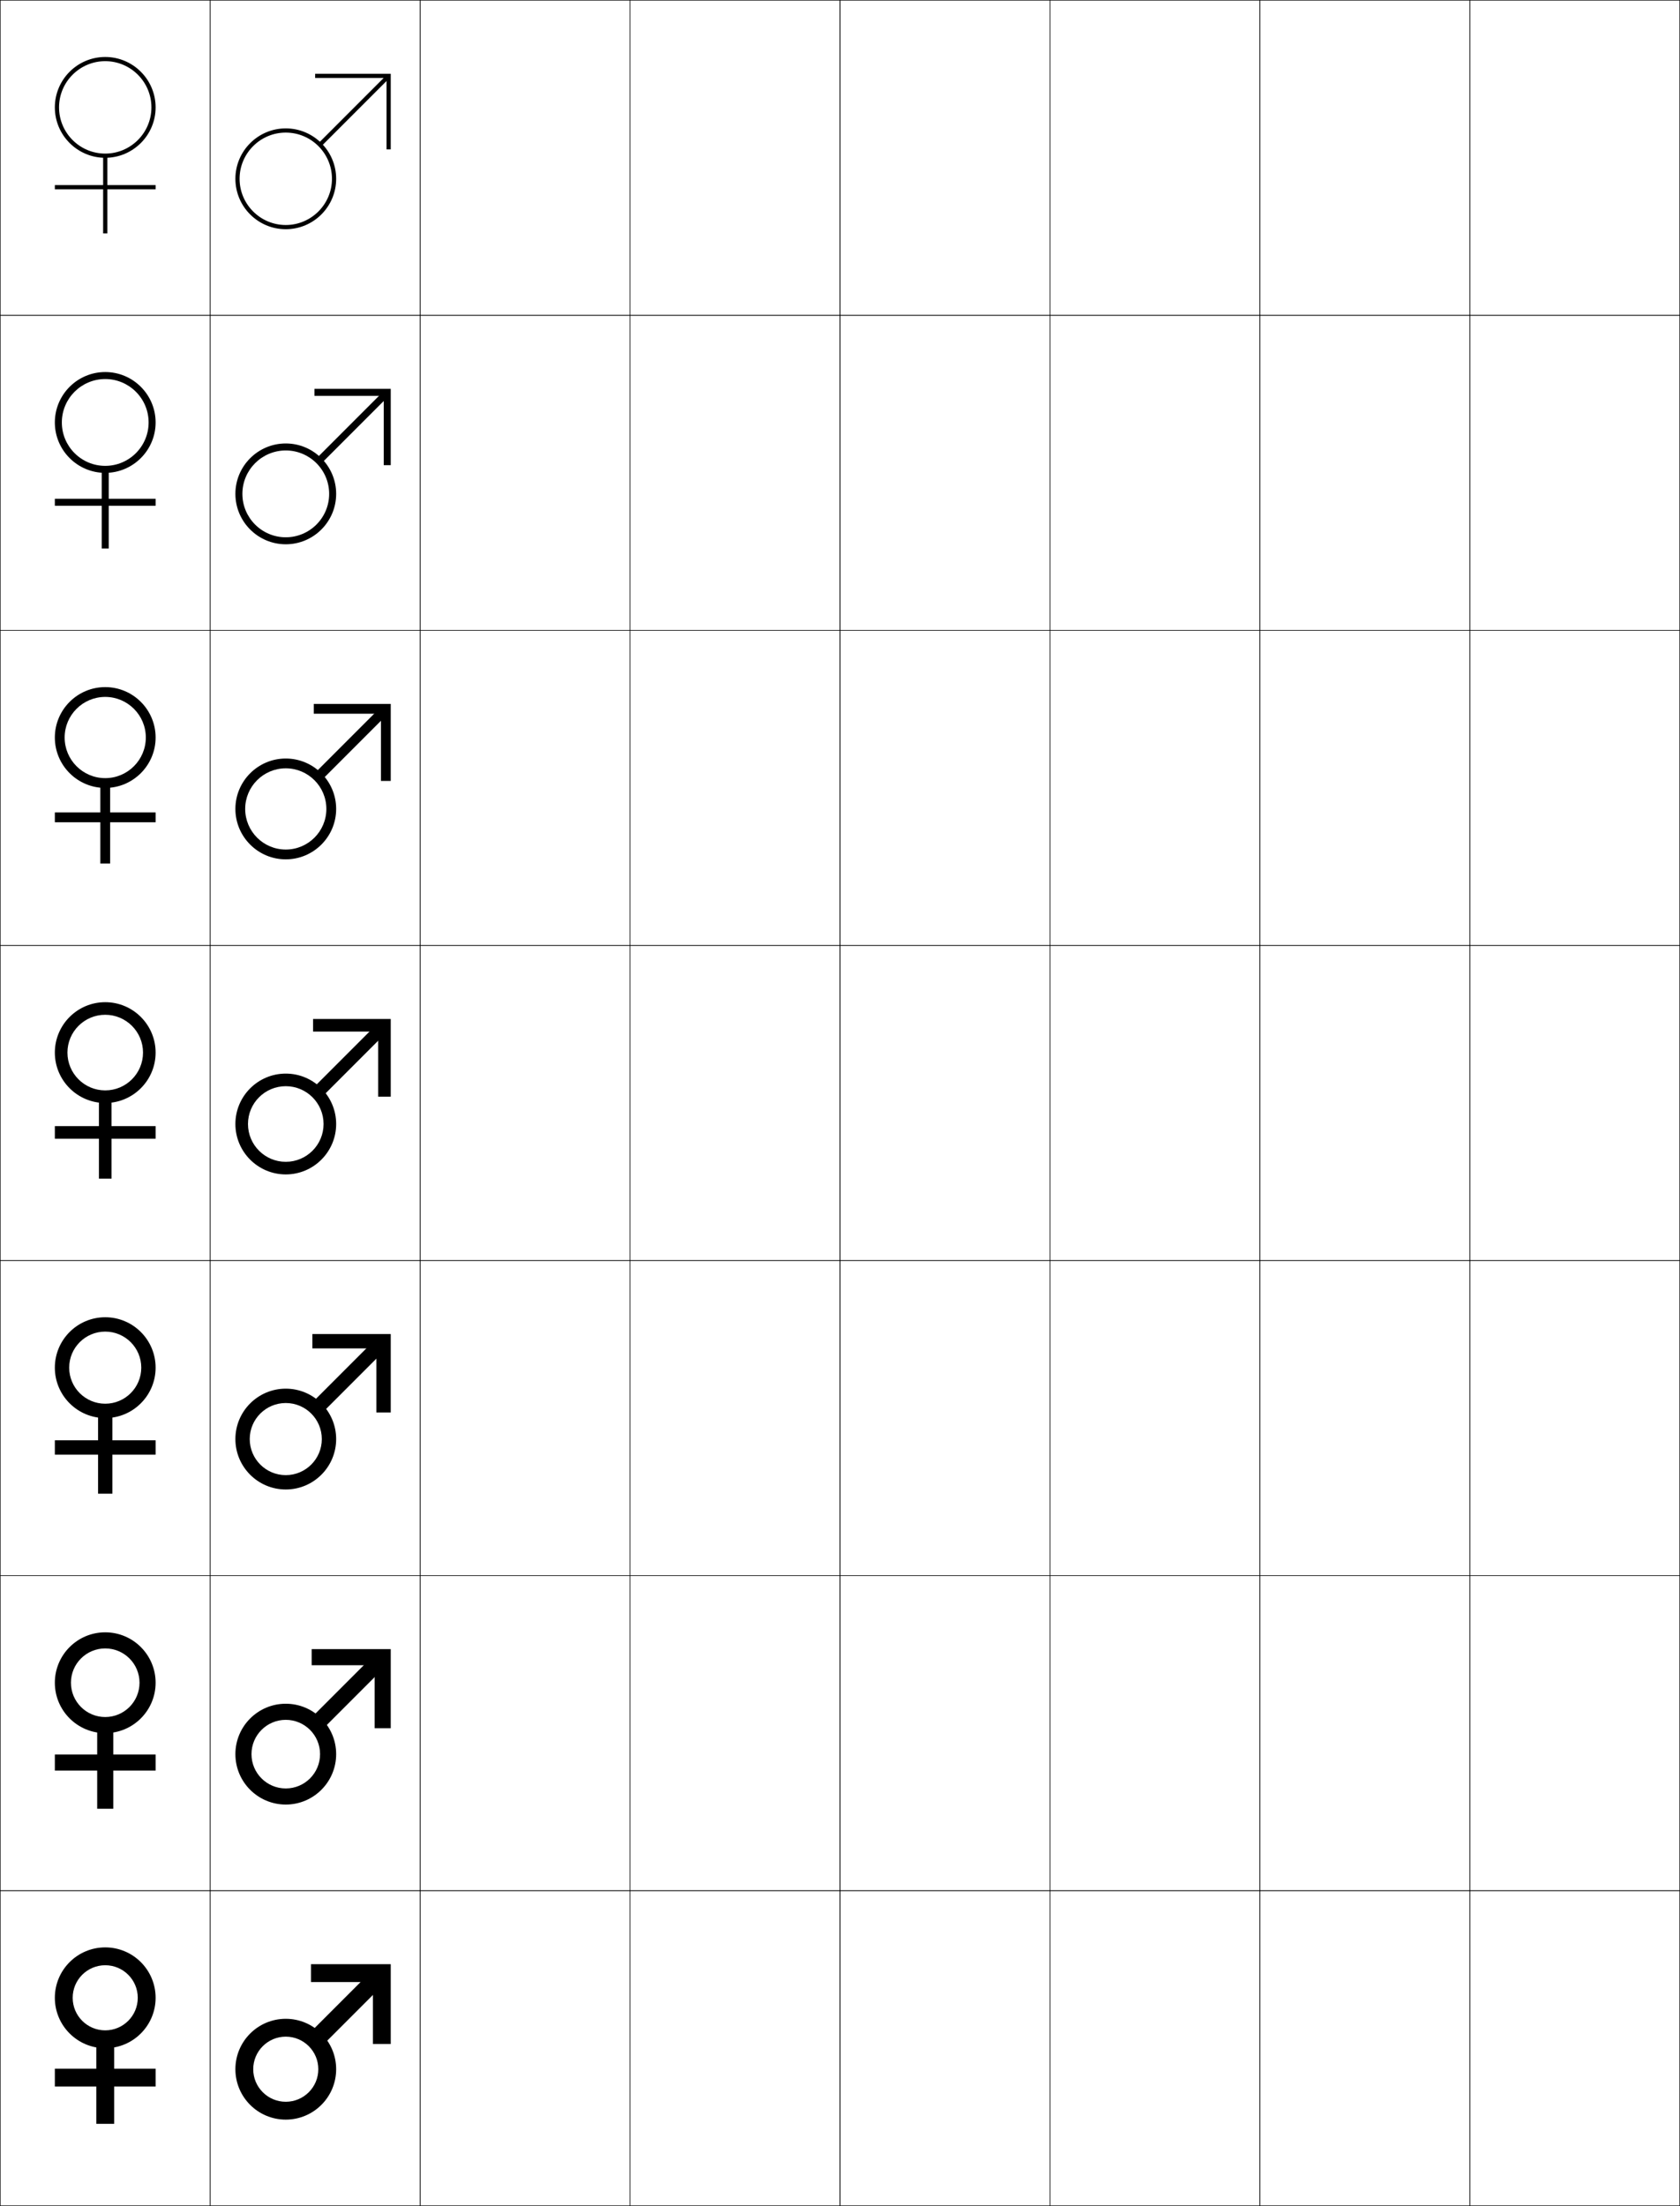 <?xml version="1.0" encoding="utf-8"?>
<!-- Generator: Adobe Illustrator 11 Build 225, SVG Export Plug-In . SVG Version: 6.0.0 Build 78)  -->
<!DOCTYPE svg PUBLIC "-//W3C//DTD SVG 1.0//EN"    "http://www.w3.org/TR/2001/REC-SVG-20010904/DTD/svg10.dtd">
<svg  xmlns="http://www.w3.org/2000/svg" xmlns:xlink="http://www.w3.org/1999/xlink" xmlns:a="http://ns.adobe.com/AdobeSVGViewerExtensions/3.0/"
	 width="800.25" height="1050.25" viewBox="0 0 800.25 1050.25" overflow="visible" enable-background="new 0 0 800.25 1050.25"
	 xml:space="preserve">
		<g id="レイヤー1">
			<g>
				<rect x="0.125" y="0.125" fill="none" stroke="#000000" stroke-width="0.25" width="100" height="150"/> 
				<rect x="100.125" y="0.125" fill="none" stroke="#000000" stroke-width="0.25" width="100" height="150"/> 
				<rect x="200.125" y="0.125" fill="none" stroke="#000000" stroke-width="0.25" width="100" height="150"/> 
				<rect x="300.125" y="0.125" fill="none" stroke="#000000" stroke-width="0.25" width="100" height="150"/> 
				<rect x="400.125" y="0.125" fill="none" stroke="#000000" stroke-width="0.25" width="100" height="150"/> 
				<rect x="500.125" y="0.125" fill="none" stroke="#000000" stroke-width="0.25" width="100" height="150"/> 
				<rect x="600.125" y="0.125" fill="none" stroke="#000000" stroke-width="0.25" width="100" height="150"/> 
				<rect x="0.125" y="150.125" fill="none" stroke="#000000" stroke-width="0.25" width="100" height="150"/> 
				<rect x="100.125" y="150.125" fill="none" stroke="#000000" stroke-width="0.25" width="100" height="150"/> 
				<rect x="200.125" y="150.125" fill="none" stroke="#000000" stroke-width="0.25" width="100" height="150"/> 
				<rect x="300.125" y="150.125" fill="none" stroke="#000000" stroke-width="0.25" width="100" height="150"/> 
				<rect x="400.125" y="150.125" fill="none" stroke="#000000" stroke-width="0.25" width="100" height="150"/> 
				<rect x="500.125" y="150.125" fill="none" stroke="#000000" stroke-width="0.25" width="100" height="150"/> 
				<rect x="600.125" y="150.125" fill="none" stroke="#000000" stroke-width="0.25" width="100" height="150"/> 
				<rect x="0.125" y="300.125" fill="none" stroke="#000000" stroke-width="0.25" width="100" height="150"/> 
				<rect x="100.125" y="300.125" fill="none" stroke="#000000" stroke-width="0.25" width="100" height="150"/> 
				<rect x="200.125" y="300.125" fill="none" stroke="#000000" stroke-width="0.25" width="100" height="150"/> 
				<rect x="300.125" y="300.125" fill="none" stroke="#000000" stroke-width="0.25" width="100" height="150"/> 
				<rect x="400.125" y="300.125" fill="none" stroke="#000000" stroke-width="0.25" width="100" height="150"/> 
				<rect x="500.125" y="300.125" fill="none" stroke="#000000" stroke-width="0.25" width="100" height="150"/> 
				<rect x="600.125" y="300.125" fill="none" stroke="#000000" stroke-width="0.25" width="100" height="150"/> 
				<rect x="0.125" y="450.125" fill="none" stroke="#000000" stroke-width="0.25" width="100" height="150"/> 
				<rect x="100.125" y="450.125" fill="none" stroke="#000000" stroke-width="0.25" width="100" height="150"/> 
				<rect x="200.125" y="450.125" fill="none" stroke="#000000" stroke-width="0.25" width="100" height="150"/> 
				<rect x="300.125" y="450.125" fill="none" stroke="#000000" stroke-width="0.25" width="100" height="150"/> 
				<rect x="400.125" y="450.125" fill="none" stroke="#000000" stroke-width="0.25" width="100" height="150"/> 
				<rect x="500.125" y="450.125" fill="none" stroke="#000000" stroke-width="0.25" width="100" height="150"/> 
				<rect x="600.125" y="450.125" fill="none" stroke="#000000" stroke-width="0.25" width="100" height="150"/> 
				<rect x="0.125" y="600.125" fill="none" stroke="#000000" stroke-width="0.25" width="100" height="150"/> 
				<rect x="100.125" y="600.125" fill="none" stroke="#000000" stroke-width="0.25" width="100" height="150"/> 
				<rect x="200.125" y="600.125" fill="none" stroke="#000000" stroke-width="0.25" width="100" height="150"/> 
				<rect x="300.125" y="600.125" fill="none" stroke="#000000" stroke-width="0.25" width="100" height="150"/> 
				<rect x="400.125" y="600.125" fill="none" stroke="#000000" stroke-width="0.25" width="100" height="150"/> 
				<rect x="500.125" y="600.125" fill="none" stroke="#000000" stroke-width="0.25" width="100" height="150"/> 
				<rect x="600.125" y="600.125" fill="none" stroke="#000000" stroke-width="0.25" width="100" height="150"/> 
				<rect x="0.125" y="750.125" fill="none" stroke="#000000" stroke-width="0.25" width="100" height="150"/> 
				<rect x="100.125" y="750.125" fill="none" stroke="#000000" stroke-width="0.25" width="100" height="150"/> 
				<rect x="200.125" y="750.125" fill="none" stroke="#000000" stroke-width="0.25" width="100" height="150"/> 
				<rect x="300.125" y="750.125" fill="none" stroke="#000000" stroke-width="0.25" width="100" height="150"/> 
				<rect x="400.125" y="750.125" fill="none" stroke="#000000" stroke-width="0.25" width="100" height="150"/> 
				<rect x="500.125" y="750.125" fill="none" stroke="#000000" stroke-width="0.25" width="100" height="150"/> 
				<rect x="600.125" y="750.125" fill="none" stroke="#000000" stroke-width="0.25" width="100" height="150"/> 
				<rect x="0.125" y="900.125" fill="none" stroke="#000000" stroke-width="0.25" width="100" height="150"/> 
				<rect x="100.125" y="900.125" fill="none" stroke="#000000" stroke-width="0.25" width="100" height="150"/> 
				<rect x="200.125" y="900.125" fill="none" stroke="#000000" stroke-width="0.25" width="100" height="150"/> 
				<rect x="300.125" y="900.125" fill="none" stroke="#000000" stroke-width="0.25" width="100" height="150"/> 
				<rect x="400.125" y="900.125" fill="none" stroke="#000000" stroke-width="0.25" width="100" height="150"/> 
				<rect x="500.125" y="900.125" fill="none" stroke="#000000" stroke-width="0.25" width="100" height="150"/> 
				<rect x="600.125" y="900.125" fill="none" stroke="#000000" stroke-width="0.25" width="100" height="150"/> 
				<rect x="700.125" y="0.125" fill="none" stroke="#000000" stroke-width="0.25" width="100" height="150"/> 
				<rect x="700.125" y="150.125" fill="none" stroke="#000000" stroke-width="0.25" width="100" height="150"/> 
				<rect x="700.125" y="300.125" fill="none" stroke="#000000" stroke-width="0.25" width="100" height="150"/> 
				<rect x="700.125" y="450.125" fill="none" stroke="#000000" stroke-width="0.25" width="100" height="150"/> 
				<rect x="700.125" y="600.125" fill="none" stroke="#000000" stroke-width="0.25" width="100" height="150"/> 
				<rect x="700.125" y="750.125" fill="none" stroke="#000000" stroke-width="0.25" width="100" height="150"/> 
				<rect x="700.125" y="900.125" fill="none" stroke="#000000" stroke-width="0.25" width="100" height="150"/> 
			</g>
			<g>
				<g>
					<path d="M136.125,109.125c13.233,0,24-10.767,24-24c0-13.234-10.767-24-24-24s-24,10.766-24,24
						C112.125,98.358,122.892,109.125,136.125,109.125v-2c-12.131,0-22-9.869-22-22s9.869-22,22-22
						s22,9.869,22,22s-9.869,22-22,22V109.125z"/>
					<polygon points="184.125,71.125 184.125,37.125 150.125,37.125 150.125,35.125 186.125,35.125 186.125,71.125 "/>
					
						<rect x="167.448" y="30.553" transform="matrix(-0.707 -0.707 0.707 -0.707 250.221 209.25)" width="2" height="44.499"/> 
				</g>
				<g>
					<path d="M136.125,255.792c11.401,0,20.667-9.266,20.667-20.667
						c0-11.401-9.265-20.667-20.667-20.667c-11.401,0-20.667,9.266-20.667,20.667
						C115.458,246.525,124.724,255.792,136.125,255.792V259.125c-13.237,0-24-10.763-24-24
						c0-13.238,10.763-24,24-24c13.237,0,24,10.762,24,24c0,13.237-10.763,24-24,24V255.792z"/>
					<polygon points="182.792,221.458 182.792,188.458 149.792,188.458 149.792,185.125 
						186.125,185.125 186.125,221.458 "/>
					
						<rect x="165.955" y="181.961" transform="matrix(-0.707 -0.707 0.707 -0.707 142.217 466.145)" width="3.333" height="43.333"/> 
				</g>
				<g>
					<path d="M136.125,404.458c10.671,0,19.333-8.663,19.333-19.333
						s-8.662-19.333-19.333-19.333s-19.333,8.663-19.333,19.333
						S125.454,404.458,136.125,404.458V409.125c-13.241,0-24-10.759-24-24s10.759-24,24-24
						s24,10.759,24,24s-10.759,24-24,24V404.458z"/>
					<polygon points="181.458,371.792 181.458,339.792 149.458,339.792 149.458,335.125 
						186.125,335.125 186.125,371.792 "/>
					
						<rect x="164.465" y="333.369" transform="matrix(-0.707 -0.707 0.707 -0.707 34.133 723.042)" width="4.666" height="42.166"/> 
				</g>
				<g>
					<path d="M136.125,553.125c9.941,0,18-8.06,18-18s-8.059-18-18-18s-18,8.06-18,18
						S126.184,553.125,136.125,553.125v6c-13.244,0-24-10.756-24-24s10.756-24,24-24s24,10.756,24,24
						s-10.756,24-24,24V553.125z"/>
					<polygon points="180.125,522.125 180.125,491.125 149.125,491.125 149.125,485.125 186.125,485.125 186.125,522.125 "/>
					
						<rect x="162.973" y="484.778" transform="matrix(-0.707 -0.707 0.707 -0.707 -73.898 979.951)" width="6" height="41"/> 
				</g>
				<g>
					<path d="M136.125,702.292c9.481,0,17.167-7.687,17.167-17.167
						s-7.686-17.167-17.167-17.167s-17.167,7.687-17.167,17.167
						S126.644,702.292,136.125,702.292V709.125c-13.248,0-24-10.753-24-24
						c0-13.248,10.752-24,24-24c13.248,0,24,10.752,24,24c0,13.247-10.752,24-24,24V702.292z"/>
					<polygon points="179.292,672.458 179.292,641.958 148.791,641.958 148.791,635.125 
						186.125,635.125 186.125,672.458 "/>
					
						<rect x="162.084" y="635.416" transform="matrix(-0.707 -0.707 0.707 -0.707 -181.157 1236.46)" width="6.834" height="40.667"/> 
				</g>
				<g>
					<path d="M136.125,851.458c9.021,0,16.333-7.312,16.333-16.333s-7.312-16.333-16.333-16.333
						c-9.021,0-16.333,7.312-16.333,16.333S127.104,851.458,136.125,851.458V859.125
						c-13.251,0-24-10.749-24-24s10.749-24,24-24s24,10.749,24,24s-10.749,24-24,24V851.458z"/>
					<polygon points="178.458,822.792 178.458,792.792 148.458,792.792 148.458,785.125 
						186.125,785.125 186.125,822.792 "/>
					
						<rect x="161.196" y="786.055" transform="matrix(-0.707 -0.707 0.707 -0.707 -288.238 1493.081)" width="7.666" height="40.332"/> 
				</g>
				<g>
					<path d="M136.125,1000.625c8.561,0,15.5-6.939,15.5-15.5s-6.939-15.5-15.5-15.5s-15.5,6.939-15.5,15.5
						S127.564,1000.625,136.125,1000.625v8.5c-13.255,0-24-10.745-24-24s10.745-24,24-24s24,10.745,24,24
						s-10.745,24-24,24V1000.625z"/>
					<polygon points="177.625,973.125 177.625,943.625 148.125,943.625 148.125,935.125 186.125,935.125 186.125,973.125 "/>
					
						<rect x="160.308" y="936.693" transform="matrix(-0.707 -0.707 0.707 -0.707 -395.501 1749.582)" width="8.5" height="39.998"/> 
				</g>
			</g>
			<g>
				<g>
					<path d="M50.125,75.125c13.233,0,24-10.767,24-24c0-13.234-10.767-24-24-24s-24,10.766-24,24
						C26.125,64.358,36.892,75.125,50.125,75.125v-2c-12.131,0-22-9.869-22-22s9.869-22,22-22
						s22,9.869,22,22s-9.869,22-22,22V75.125z"/>
					<polygon points="74.125,88.125 51.125,88.125 51.125,74.125 49.125,74.125 49.125,88.125 26.125,88.125 26.125,90.125 
						49.125,90.125 49.125,111.125 51.125,111.125 51.125,90.125 74.125,90.125 "/>
				</g>
				<g>
					<path d="M50.125,221.792c11.401,0,20.667-9.266,20.667-20.667
						c0-11.401-9.266-20.667-20.667-20.667c-11.401,0-20.667,9.266-20.667,20.667
						C29.458,212.525,38.724,221.792,50.125,221.792V225.125c-13.237,0-24-10.763-24-24
						c0-13.238,10.763-24,24-24s24,10.762,24,24c0,13.237-10.763,24-24,24V221.792z"/>
					<polygon points="74.125,237.458 51.792,237.458 51.792,223.458 48.458,223.458 
						48.458,237.458 26.125,237.458 26.125,240.792 48.458,240.792 48.458,261.125 
						51.792,261.125 51.792,240.792 74.125,240.792 "/>
				</g>
				<g>
					<path d="M50.125,370.458c10.671,0,19.333-8.663,19.333-19.333
						S60.796,331.792,50.125,331.792c-10.671,0-19.333,8.663-19.333,19.333
						S39.454,370.458,50.125,370.458V375.125c-13.241,0-24-10.759-24-24s10.759-24,24-24
						s24,10.759,24,24s-10.759,24-24,24V370.458z"/>
					<polygon points="74.125,386.792 52.458,386.792 52.458,372.792 47.792,372.792 
						47.792,386.792 26.125,386.792 26.125,391.458 47.792,391.458 47.792,411.125 52.458,411.125 
						52.458,391.458 74.125,391.458 "/>
				</g>
				<g>
					<path d="M50.125,519.125c9.941,0,18-8.06,18-18s-8.059-18-18-18s-18,8.06-18,18
						S40.184,519.125,50.125,519.125v6c-13.244,0-24-10.756-24-24s10.756-24,24-24s24,10.756,24,24
						s-10.756,24-24,24V519.125z"/>
					<polygon points="74.125,536.125 53.125,536.125 53.125,522.125 47.125,522.125 47.125,536.125 26.125,536.125 26.125,542.125 
						47.125,542.125 47.125,561.125 53.125,561.125 53.125,542.125 74.125,542.125 "/>
				</g>
				<g>
					<path d="M50.125,668.292c9.481,0,17.167-7.687,17.167-17.167
						s-7.685-17.167-17.167-17.167c-9.481,0-17.167,7.687-17.167,17.167
						S40.644,668.292,50.125,668.292V675.125c-13.248,0-24-10.753-24-24c0-13.248,10.752-24,24-24
						c13.248,0,24,10.752,24,24c0,13.247-10.752,24-24,24V668.292z"/>
					<polygon points="74.125,685.708 53.541,685.708 53.541,671.458 46.708,671.458 
						46.708,685.708 26.125,685.708 26.125,692.541 46.708,692.541 46.708,711.125 
						53.541,711.125 53.541,692.541 74.125,692.541 "/>
				</g>
				<g>
					<path d="M50.125,817.458c9.021,0,16.333-7.312,16.333-16.333s-7.312-16.333-16.333-16.333
						s-16.333,7.312-16.333,16.333S41.104,817.458,50.125,817.458V825.125
						c-13.251,0-24-10.749-24-24s10.749-24,24-24c13.251,0,24,10.749,24,24s-10.749,24-24,24V817.458z"
						/>
					<polygon points="74.125,835.292 53.958,835.292 53.958,820.792 46.292,820.792 
						46.292,835.292 26.125,835.292 26.125,842.958 46.292,842.958 46.292,861.125 53.958,861.125 
						53.958,842.958 74.125,842.958 "/>
				</g>
				<g>
					<path d="M50.125,966.625c8.561,0,15.5-6.939,15.5-15.5s-6.939-15.5-15.5-15.5s-15.5,6.939-15.5,15.5
						S41.564,966.625,50.125,966.625v8.5c-13.255,0-24-10.745-24-24s10.745-24,24-24s24,10.745,24,24
						s-10.745,24-24,24V966.625z"/>
					<polygon points="74.125,984.875 54.375,984.875 54.375,970.125 45.875,970.125 45.875,984.875 26.125,984.875 26.125,993.375 
						45.875,993.375 45.875,1011.125 54.375,1011.125 54.375,993.375 74.125,993.375 "/>
				</g>
			</g>
		</g>
	</svg>
